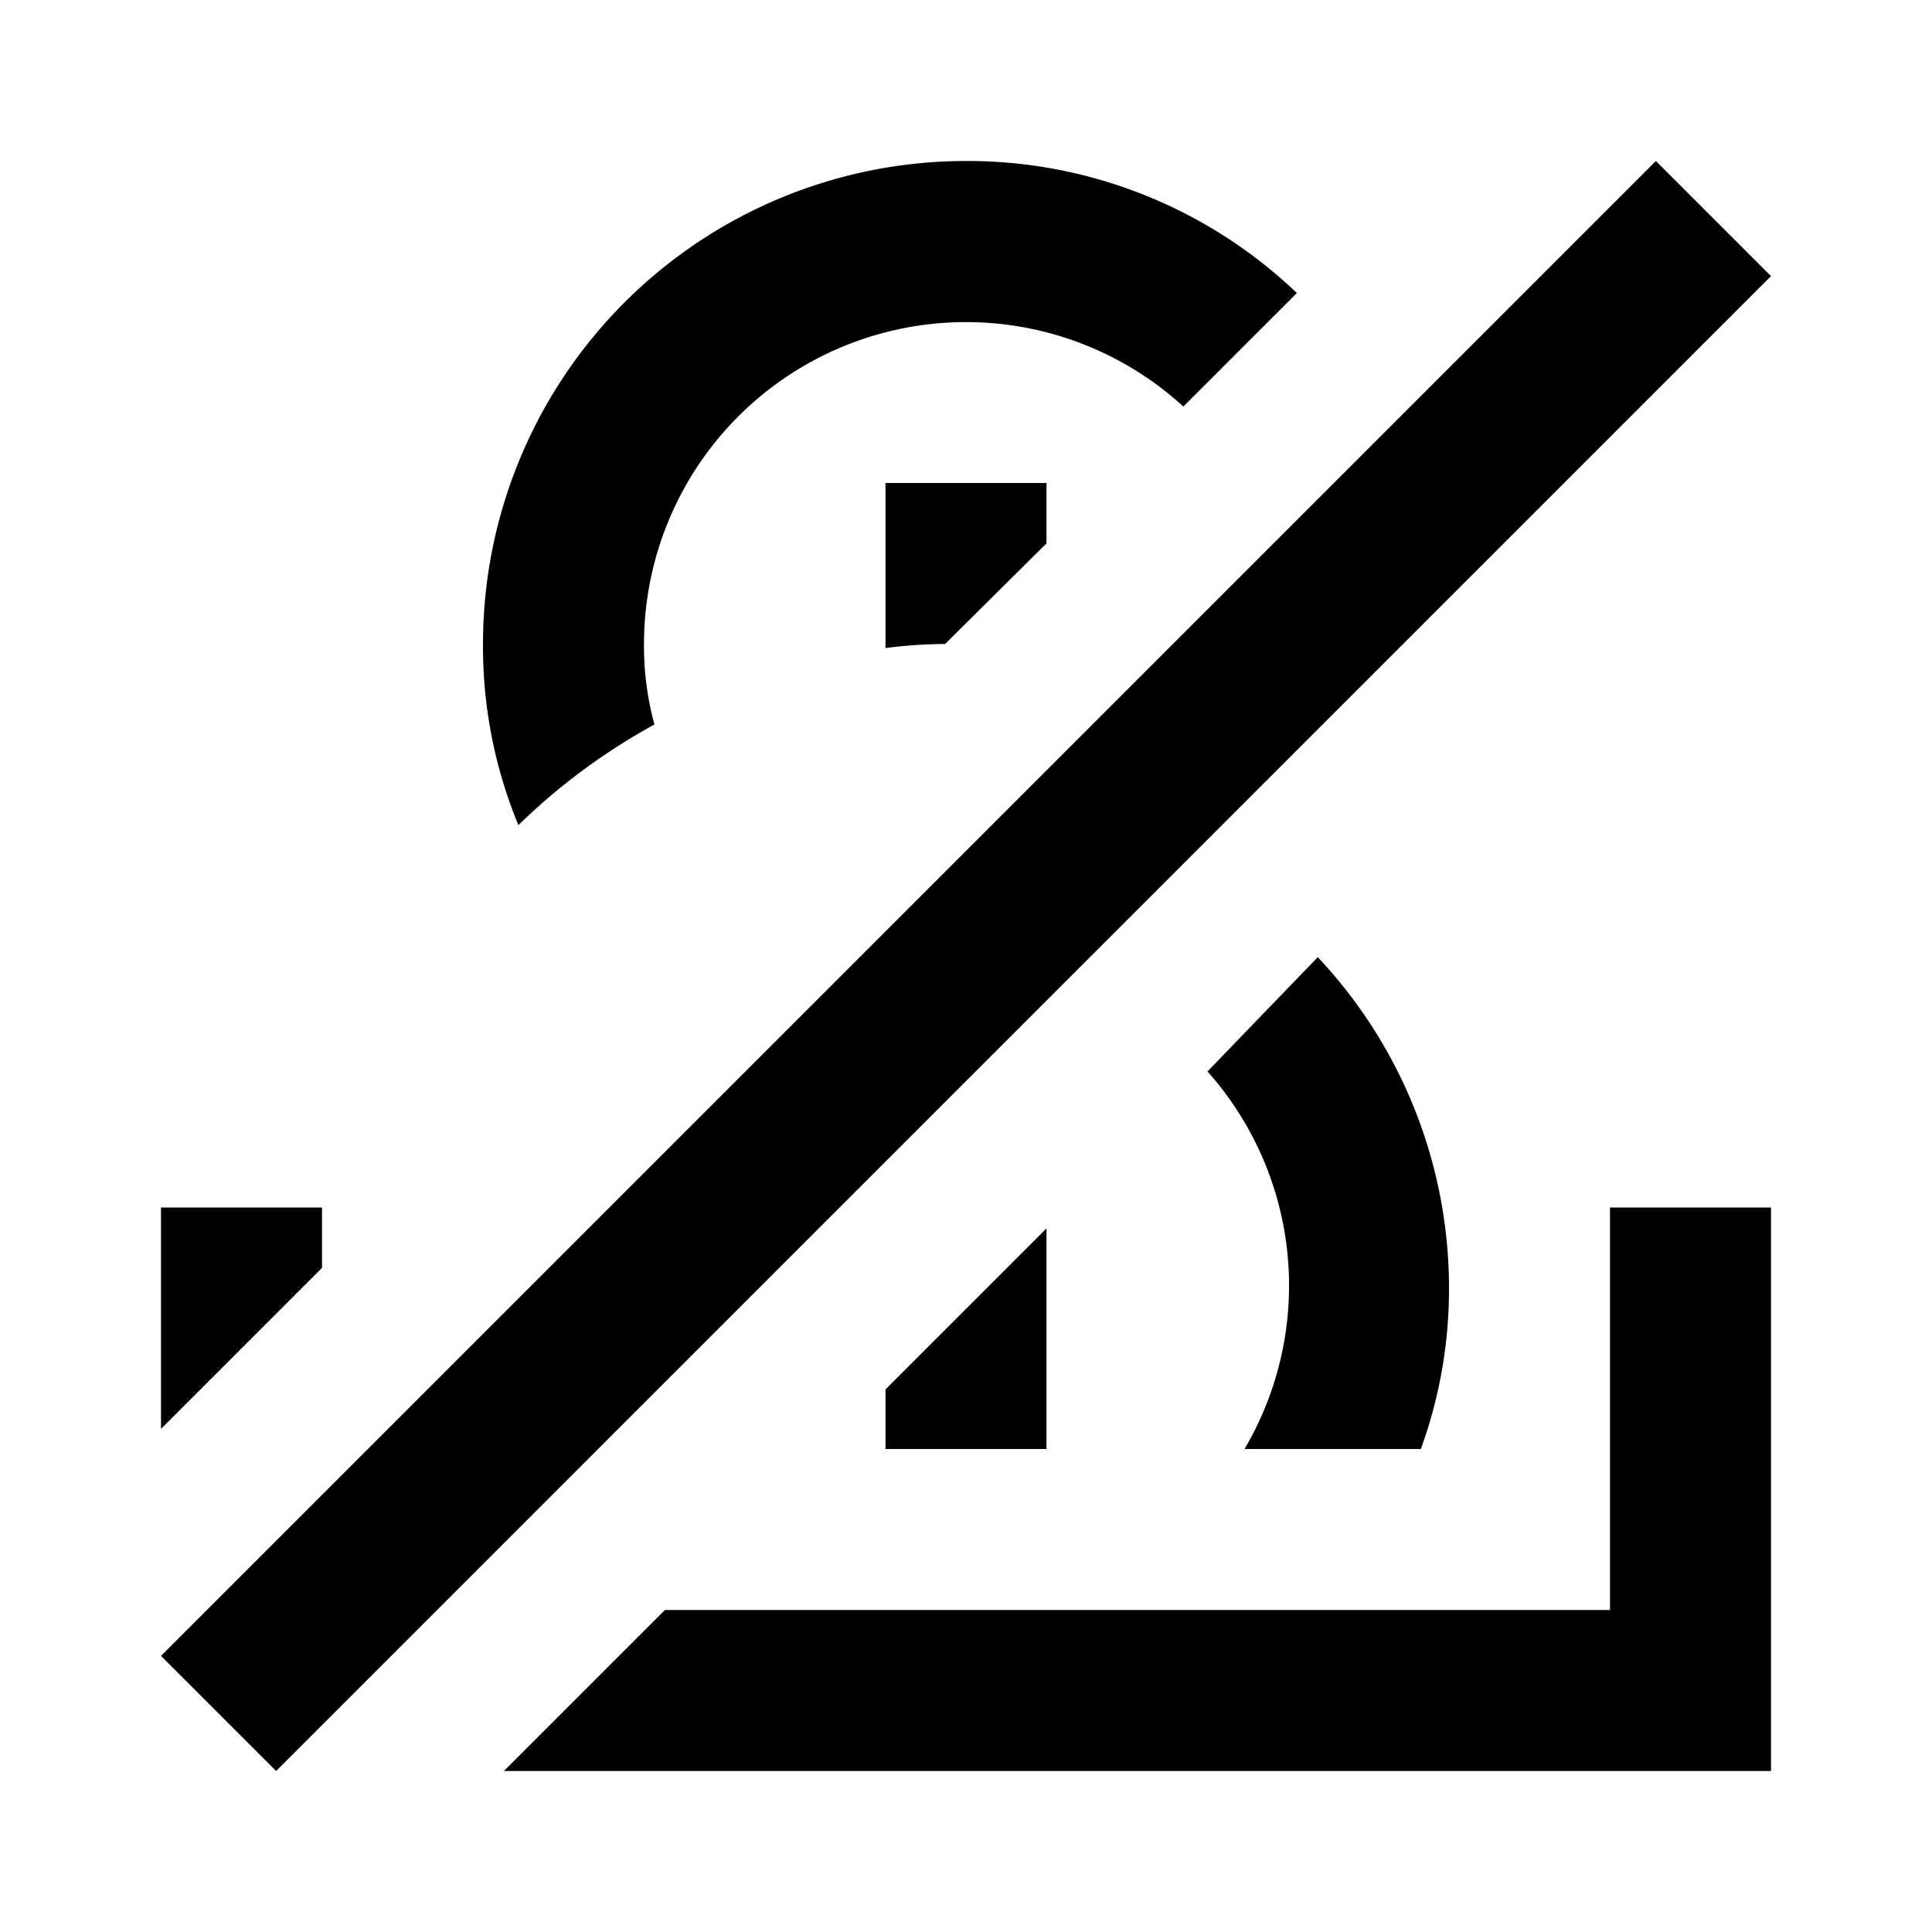 <svg xmlns="http://www.w3.org/2000/svg" viewBox="0 0 24 24"><g id="Layer_2" data-name="Layer 2"><g id="UI_Outline" data-name="UI Outline"><g id="road-tolls-off"><rect width="24" height="24" style="fill:none"/><path d="M20,15v5H8.26l-2,2H22V15ZM2,17.75l2-2V15H2Zm11-2.49V18H11v-.74Zm3.37-3.37L15,13.31A4,4,0,0,1,15.46,18h2.19A5.8,5.8,0,0,0,18,16,6,6,0,0,0,16.37,11.89ZM13,6v.75L11.74,8a6,6,0,0,0-.74.05V6ZM12,2A6,6,0,0,0,6,8a5.79,5.79,0,0,0,.44,2.25A7.71,7.71,0,0,1,8.13,9,3.66,3.66,0,0,1,8,8a4,4,0,0,1,6.7-2.95l1.41-1.41A5.92,5.92,0,0,0,12,2ZM3.43,22,2,20.57,20.57,2,22,3.43Z"/></g></g></g></svg>